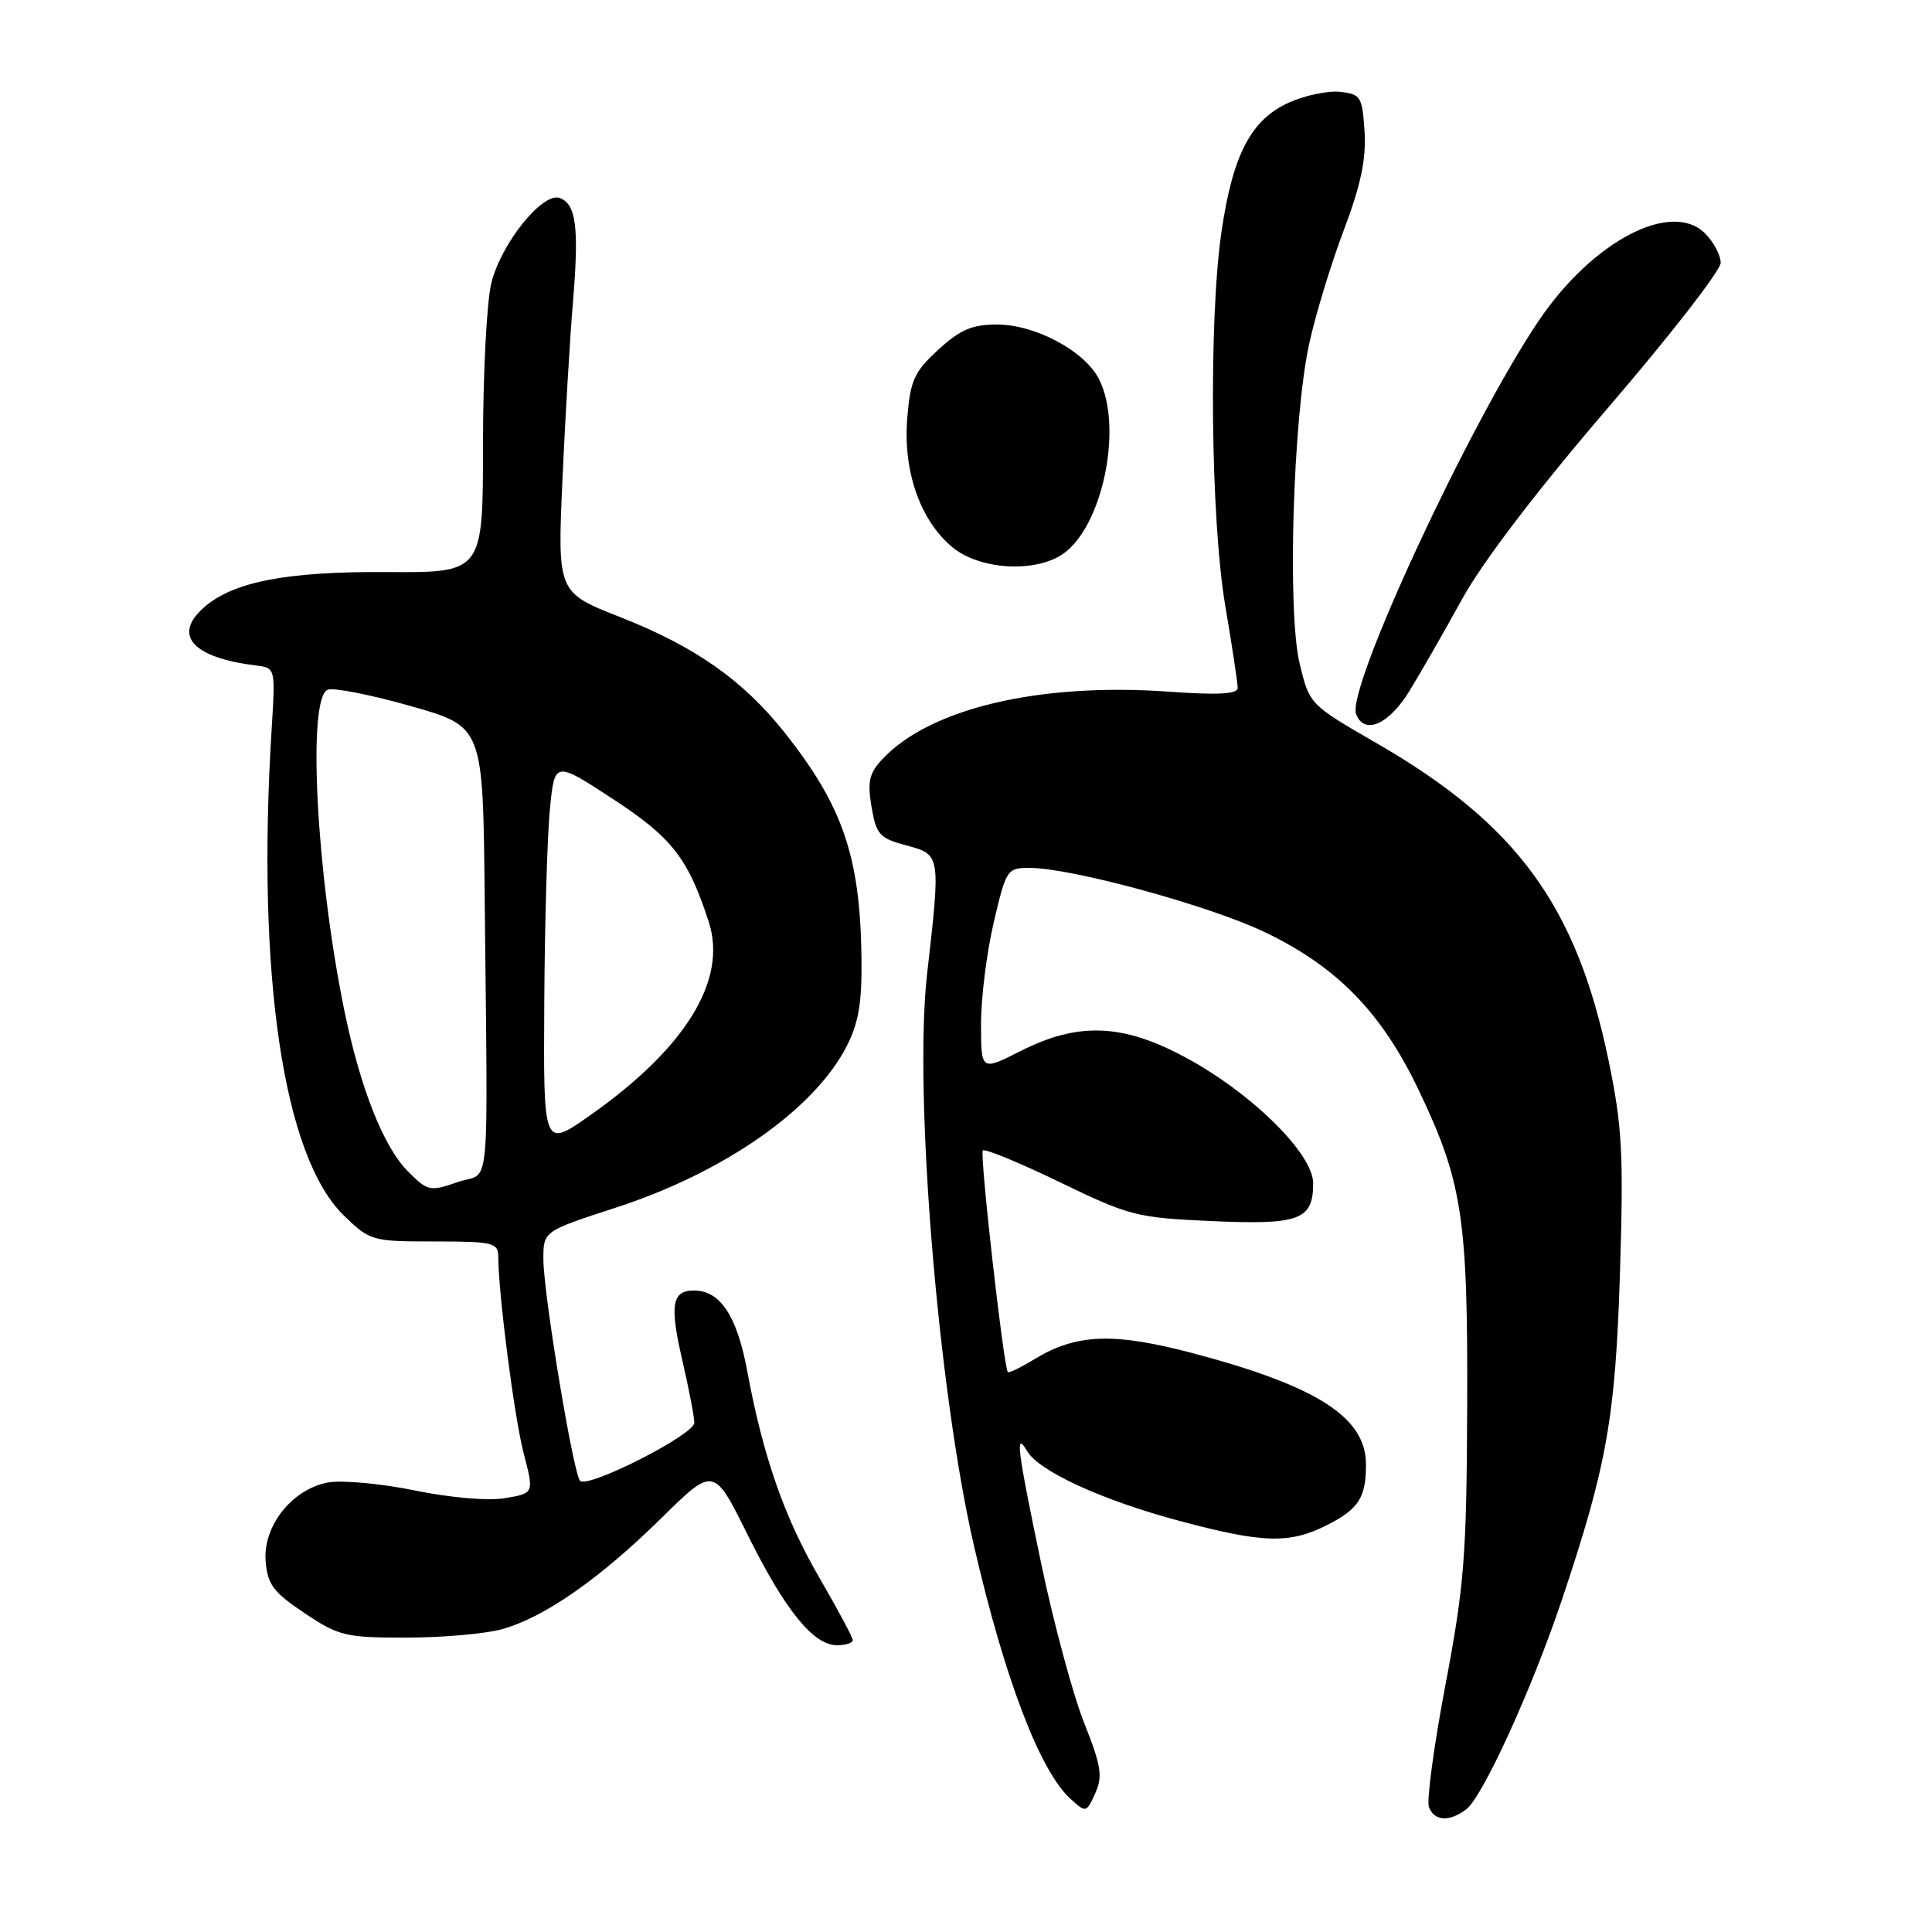 <?xml version="1.0" encoding="UTF-8" standalone="no"?>
<!DOCTYPE svg PUBLIC "-//W3C//DTD SVG 1.1//EN" "http://www.w3.org/Graphics/SVG/1.1/DTD/svg11.dtd" >
<svg xmlns="http://www.w3.org/2000/svg" xmlns:xlink="http://www.w3.org/1999/xlink" version="1.1" viewBox="0 0 256 256">
 <g >
 <path fill="currentColor"
d=" M 194.28 239.75 C 196.46 238.11 202.99 223.82 206.97 211.95 C 212.93 194.19 214.06 187.81 214.66 168.50 C 215.14 152.76 214.95 149.25 213.14 140.50 C 208.89 119.99 200.98 109.19 182.36 98.45 C 173.52 93.34 173.51 93.34 172.21 87.92 C 170.56 81.09 171.32 55.51 173.46 45.61 C 174.28 41.82 176.34 35.05 178.04 30.55 C 180.32 24.52 181.04 21.08 180.81 17.44 C 180.52 12.82 180.31 12.48 177.59 12.17 C 176.00 11.99 172.92 12.63 170.77 13.60 C 165.76 15.86 163.34 20.51 161.85 30.72 C 160.15 42.43 160.41 68.76 162.35 80.24 C 163.26 85.60 164.00 90.50 164.00 91.14 C 164.00 91.98 161.46 92.12 154.73 91.64 C 137.70 90.45 123.24 93.86 116.94 100.57 C 115.17 102.45 114.92 103.55 115.48 106.91 C 116.11 110.59 116.54 111.07 120.09 112.02 C 124.66 113.25 124.65 113.20 122.84 129.10 C 121.06 144.75 124.30 184.22 129.05 204.80 C 133.11 222.41 137.80 234.71 141.86 238.37 C 143.90 240.22 143.95 240.21 145.12 237.63 C 146.14 235.39 145.93 234.01 143.64 228.25 C 142.17 224.54 139.62 215.09 137.98 207.26 C 134.79 192.00 134.47 189.49 136.09 192.26 C 137.65 194.94 145.98 198.77 156.26 201.52 C 167.42 204.51 170.90 204.60 175.92 202.04 C 180.04 199.94 181.00 198.42 181.00 194.05 C 181.00 187.84 174.62 183.71 158.26 179.36 C 147.62 176.53 142.67 176.70 137.10 180.08 C 135.27 181.20 133.67 181.97 133.54 181.80 C 132.97 181.05 129.79 152.88 130.23 152.44 C 130.50 152.17 135.08 154.06 140.42 156.64 C 149.68 161.12 150.61 161.36 160.55 161.80 C 172.21 162.32 174.00 161.65 174.00 156.79 C 174.00 152.85 165.75 144.74 156.96 140.05 C 148.71 135.63 142.84 135.42 135.25 139.26 C 130.00 141.92 130.00 141.92 129.99 135.71 C 129.98 132.29 130.74 126.24 131.67 122.25 C 133.32 115.19 133.45 115.00 136.43 115.00 C 142.00 115.00 160.33 120.02 167.65 123.54 C 177.18 128.12 183.06 134.16 187.94 144.35 C 193.78 156.57 194.51 161.32 194.41 186.50 C 194.33 206.16 194.03 210.06 191.54 223.20 C 190.00 231.29 189.02 238.60 189.34 239.45 C 190.06 241.32 192.03 241.44 194.28 239.75 Z  M 113.00 217.34 C 113.00 216.97 111.01 213.26 108.59 209.09 C 103.93 201.08 101.10 192.97 99.00 181.61 C 97.65 174.36 95.43 171.00 91.97 171.00 C 89.01 171.00 88.70 172.91 90.45 180.42 C 91.30 184.11 92.00 187.75 92.00 188.52 C 92.00 190.11 77.86 197.29 76.86 196.21 C 75.95 195.22 71.99 171.31 72.00 166.82 C 72.00 163.14 72.00 163.14 81.66 160.00 C 95.98 155.34 107.93 146.98 112.20 138.61 C 113.78 135.51 114.23 132.82 114.15 126.89 C 113.98 113.56 111.70 106.86 104.04 97.16 C 98.50 90.16 92.15 85.69 82.18 81.77 C 73.86 78.50 73.86 78.50 74.53 63.50 C 74.90 55.25 75.53 44.67 75.92 40.00 C 76.74 30.17 76.35 27.07 74.19 26.24 C 71.94 25.38 66.44 32.18 65.11 37.48 C 64.50 39.90 64.00 49.54 64.00 58.89 C 64.00 75.89 64.00 75.89 51.25 75.80 C 37.87 75.71 30.74 77.11 26.91 80.59 C 22.87 84.24 25.61 87.17 34.00 88.19 C 36.48 88.50 36.50 88.56 36.00 96.50 C 33.96 129.17 37.53 153.28 45.58 161.08 C 49.04 164.43 49.30 164.50 57.56 164.50 C 65.33 164.50 66.00 164.66 66.02 166.50 C 66.06 171.66 68.16 187.84 69.39 192.58 C 70.77 197.86 70.77 197.86 66.95 198.51 C 64.69 198.89 59.76 198.47 54.94 197.49 C 50.45 196.57 45.27 196.10 43.44 196.44 C 38.68 197.34 34.81 202.24 35.20 206.89 C 35.45 209.96 36.23 210.99 40.36 213.75 C 44.91 216.79 45.78 217.00 53.86 216.99 C 58.61 216.99 64.30 216.49 66.50 215.88 C 72.11 214.33 79.44 209.22 87.60 201.19 C 94.58 194.32 94.58 194.32 99.04 203.32 C 104.02 213.36 107.77 218.00 110.90 218.00 C 112.06 218.00 113.00 217.70 113.00 217.34 Z  M 186.77 91.54 C 188.27 89.09 191.43 83.57 193.79 79.29 C 196.47 74.43 203.70 64.95 213.04 54.07 C 221.27 44.49 228.00 35.83 228.00 34.82 C 228.00 33.82 227.07 32.07 225.93 30.93 C 221.47 26.47 211.00 31.96 203.88 42.51 C 194.70 56.12 178.39 91.24 179.69 94.62 C 180.77 97.44 184.03 96.02 186.77 91.54 Z  M 140.89 73.37 C 146.15 69.68 148.84 56.46 145.60 50.19 C 143.67 46.47 137.16 43.00 132.10 43.00 C 128.81 43.00 127.23 43.68 124.33 46.34 C 121.14 49.26 120.63 50.38 120.22 55.36 C 119.64 62.38 121.89 68.89 126.15 72.47 C 129.76 75.51 137.18 75.96 140.89 73.37 Z  M 54.06 155.22 C 50.82 151.98 47.73 144.17 45.63 133.91 C 41.89 115.69 40.69 92.44 43.43 91.39 C 44.21 91.09 49.16 92.06 54.43 93.56 C 64.00 96.27 64.00 96.27 64.22 118.64 C 64.63 159.83 65.07 155.10 60.65 156.63 C 56.97 157.91 56.69 157.85 54.06 155.22 Z  M 72.12 132.81 C 72.18 122.19 72.52 110.65 72.87 107.16 C 73.50 100.83 73.50 100.83 81.20 105.86 C 89.05 110.99 91.19 113.74 93.92 122.18 C 96.41 129.88 90.84 138.91 78.10 147.85 C 72.00 152.13 72.00 152.13 72.12 132.81 Z "/>
</g>
</svg>